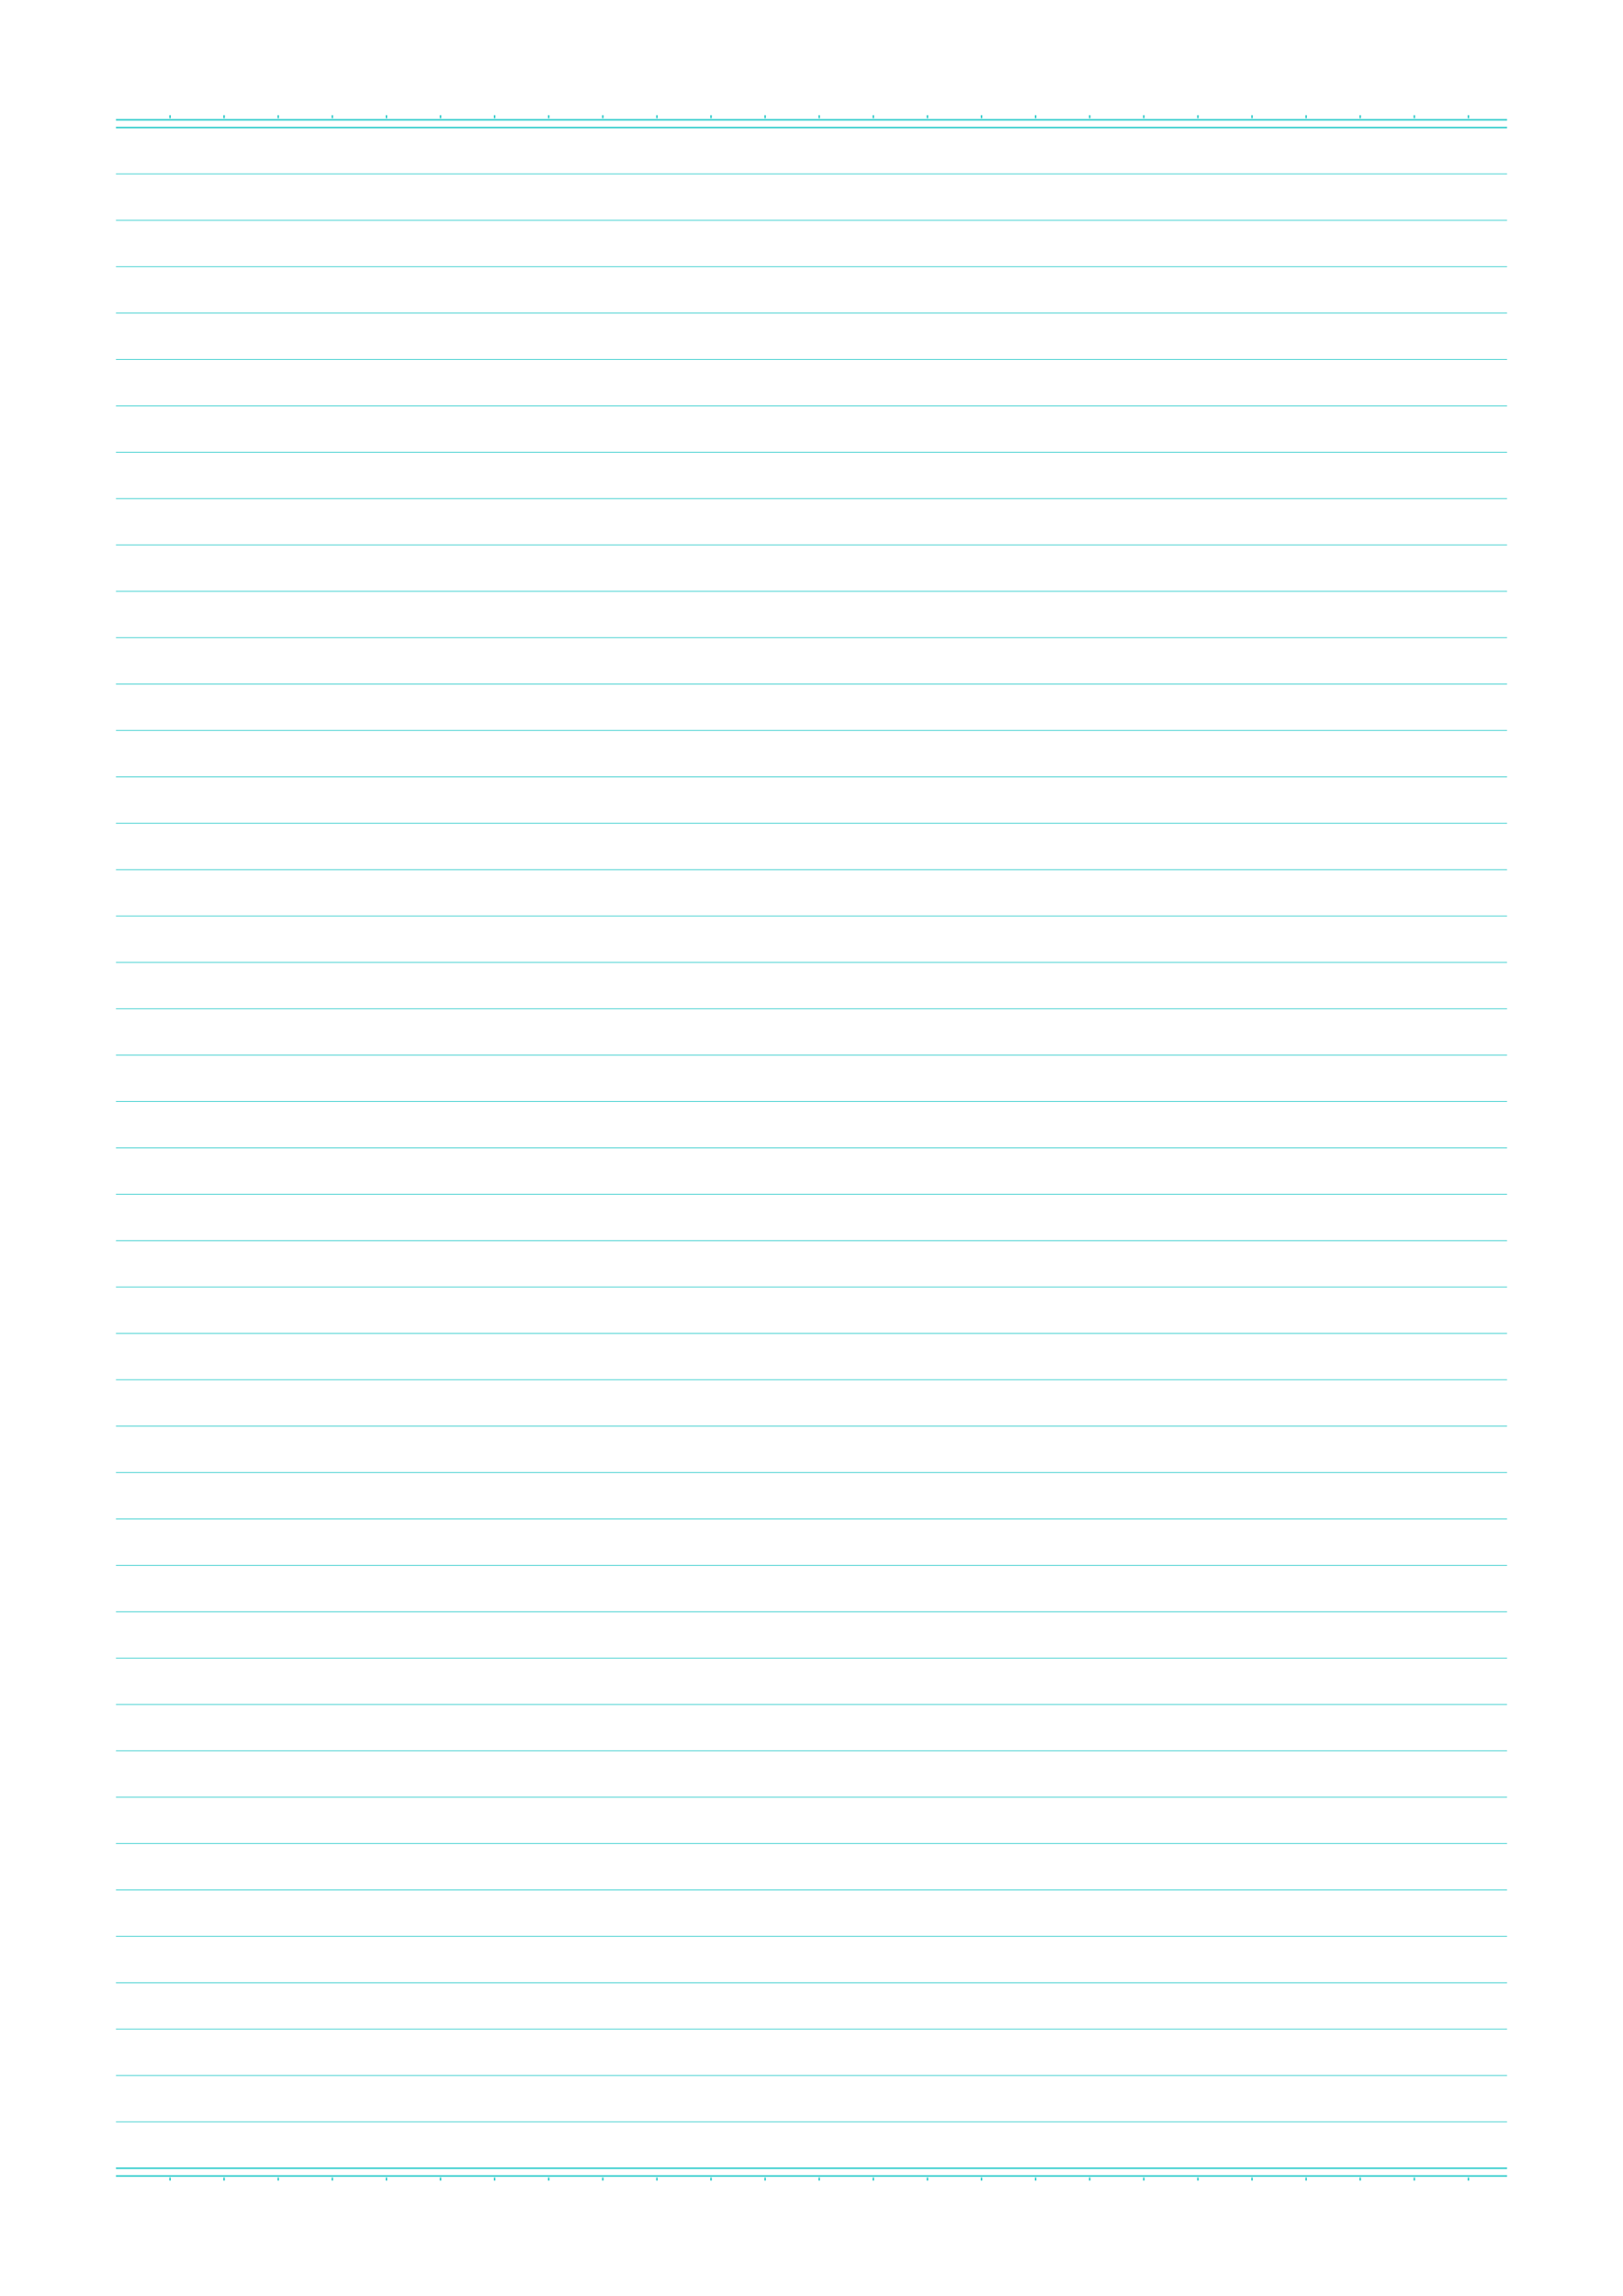 <svg xmlns="http://www.w3.org/2000/svg" width="595.28" height="841.89" viewBox="0 0 595.28 841.89"><defs><style>.a,.b{fill:none;stroke:#3cc;stroke-miterlimit:10;}.a{stroke-width:0.28px;}.b{stroke-width:0.57px;}</style></defs><line class="a" x1="42.52" y1="63.78" x2="552.76" y2="63.78"/><line class="a" x1="42.52" y1="80.79" x2="552.76" y2="80.79"/><line class="a" x1="42.52" y1="97.8" x2="552.76" y2="97.8"/><line class="a" x1="42.52" y1="114.8" x2="552.76" y2="114.8"/><line class="a" x1="42.52" y1="131.81" x2="552.76" y2="131.81"/><line class="a" x1="42.52" y1="148.82" x2="552.76" y2="148.82"/><line class="a" x1="42.52" y1="165.83" x2="552.76" y2="165.83"/><line class="a" x1="42.52" y1="182.83" x2="552.76" y2="182.83"/><line class="a" x1="42.52" y1="199.84" x2="552.76" y2="199.84"/><line class="a" x1="42.52" y1="216.85" x2="552.76" y2="216.85"/><line class="a" x1="42.52" y1="233.86" x2="552.76" y2="233.86"/><line class="a" x1="42.52" y1="250.87" x2="552.76" y2="250.87"/><line class="a" x1="42.52" y1="267.87" x2="552.76" y2="267.87"/><line class="a" x1="42.52" y1="284.88" x2="552.76" y2="284.88"/><line class="a" x1="42.52" y1="301.89" x2="552.76" y2="301.89"/><line class="a" x1="42.52" y1="318.9" x2="552.76" y2="318.9"/><line class="a" x1="42.52" y1="335.91" x2="552.76" y2="335.91"/><line class="a" x1="42.52" y1="352.91" x2="552.76" y2="352.91"/><line class="a" x1="42.52" y1="369.92" x2="552.76" y2="369.92"/><line class="a" x1="42.52" y1="386.93" x2="552.76" y2="386.93"/><line class="a" x1="42.52" y1="403.94" x2="552.76" y2="403.94"/><line class="a" x1="42.52" y1="420.94" x2="552.76" y2="420.94"/><line class="a" x1="42.52" y1="437.95" x2="552.76" y2="437.95"/><line class="a" x1="42.52" y1="454.96" x2="552.76" y2="454.96"/><line class="a" x1="42.52" y1="471.97" x2="552.76" y2="471.97"/><line class="a" x1="42.52" y1="488.98" x2="552.76" y2="488.98"/><line class="a" x1="42.52" y1="505.98" x2="552.76" y2="505.98"/><line class="a" x1="42.52" y1="522.99" x2="552.76" y2="522.99"/><line class="a" x1="42.52" y1="540" x2="552.76" y2="540"/><line class="a" x1="42.52" y1="557.01" x2="552.76" y2="557.01"/><line class="a" x1="42.52" y1="574.02" x2="552.76" y2="574.02"/><line class="a" x1="42.52" y1="591.02" x2="552.76" y2="591.02"/><line class="a" x1="42.52" y1="608.03" x2="552.76" y2="608.03"/><line class="a" x1="42.52" y1="625.04" x2="552.76" y2="625.04"/><line class="a" x1="42.52" y1="642.05" x2="552.76" y2="642.05"/><line class="a" x1="42.52" y1="659.06" x2="552.76" y2="659.06"/><line class="a" x1="42.52" y1="676.06" x2="552.76" y2="676.06"/><line class="a" x1="42.52" y1="693.07" x2="552.76" y2="693.07"/><line class="a" x1="42.52" y1="710.08" x2="552.76" y2="710.08"/><line class="a" x1="42.52" y1="727.09" x2="552.76" y2="727.09"/><line class="a" x1="42.52" y1="744.09" x2="552.76" y2="744.09"/><line class="a" x1="42.52" y1="761.1" x2="552.76" y2="761.1"/><line class="a" x1="42.52" y1="778.11" x2="552.76" y2="778.11"/><line class="b" x1="42.52" y1="43.94" x2="552.76" y2="43.94"/><line class="b" x1="42.52" y1="46.77" x2="552.76" y2="46.77"/><line class="b" x1="62.36" y1="43.37" x2="62.36" y2="42.24"/><line class="b" x1="82.2" y1="43.37" x2="82.2" y2="42.24"/><line class="b" x1="102.05" y1="43.37" x2="102.05" y2="42.24"/><line class="b" x1="121.89" y1="43.37" x2="121.89" y2="42.24"/><line class="b" x1="141.73" y1="43.37" x2="141.73" y2="42.24"/><line class="b" x1="161.57" y1="43.37" x2="161.57" y2="42.24"/><line class="b" x1="181.42" y1="43.37" x2="181.42" y2="42.24"/><line class="b" x1="201.26" y1="43.37" x2="201.26" y2="42.24"/><line class="b" x1="221.1" y1="43.37" x2="221.1" y2="42.24"/><line class="b" x1="240.94" y1="43.37" x2="240.94" y2="42.24"/><line class="b" x1="260.79" y1="43.37" x2="260.79" y2="42.24"/><line class="b" x1="280.63" y1="43.37" x2="280.63" y2="42.24"/><line class="b" x1="300.47" y1="43.37" x2="300.47" y2="42.24"/><line class="b" x1="320.31" y1="43.37" x2="320.31" y2="42.24"/><line class="b" x1="340.16" y1="43.37" x2="340.16" y2="42.24"/><line class="b" x1="360" y1="43.37" x2="360" y2="42.24"/><line class="b" x1="379.84" y1="43.37" x2="379.84" y2="42.24"/><line class="b" x1="399.69" y1="43.37" x2="399.69" y2="42.24"/><line class="b" x1="419.53" y1="43.37" x2="419.53" y2="42.24"/><line class="b" x1="439.37" y1="43.37" x2="439.37" y2="42.24"/><line class="b" x1="459.21" y1="43.37" x2="459.21" y2="42.24"/><line class="b" x1="479.06" y1="43.37" x2="479.06" y2="42.24"/><line class="b" x1="498.9" y1="43.37" x2="498.9" y2="42.24"/><line class="b" x1="518.74" y1="43.37" x2="518.74" y2="42.24"/><line class="b" x1="538.58" y1="43.37" x2="538.58" y2="42.24"/><line class="b" x1="42.52" y1="795.12" x2="552.76" y2="795.12"/><line class="b" x1="42.52" y1="797.95" x2="552.76" y2="797.95"/><line class="b" x1="62.36" y1="798.52" x2="62.36" y2="799.65"/><line class="b" x1="82.2" y1="798.52" x2="82.2" y2="799.65"/><line class="b" x1="102.05" y1="798.52" x2="102.05" y2="799.65"/><line class="b" x1="121.89" y1="798.52" x2="121.89" y2="799.65"/><line class="b" x1="141.73" y1="798.52" x2="141.73" y2="799.65"/><line class="b" x1="161.57" y1="798.52" x2="161.57" y2="799.65"/><line class="b" x1="181.42" y1="798.52" x2="181.42" y2="799.65"/><line class="b" x1="201.26" y1="798.52" x2="201.26" y2="799.65"/><line class="b" x1="221.1" y1="798.52" x2="221.1" y2="799.65"/><line class="b" x1="240.94" y1="798.52" x2="240.94" y2="799.65"/><line class="b" x1="260.79" y1="798.52" x2="260.79" y2="799.65"/><line class="b" x1="280.63" y1="798.52" x2="280.63" y2="799.65"/><line class="b" x1="300.47" y1="798.52" x2="300.47" y2="799.65"/><line class="b" x1="320.31" y1="798.52" x2="320.31" y2="799.65"/><line class="b" x1="340.16" y1="798.52" x2="340.16" y2="799.65"/><line class="b" x1="360" y1="798.52" x2="360" y2="799.65"/><line class="b" x1="379.84" y1="798.52" x2="379.84" y2="799.65"/><line class="b" x1="399.69" y1="798.52" x2="399.69" y2="799.65"/><line class="b" x1="419.53" y1="798.52" x2="419.53" y2="799.65"/><line class="b" x1="439.37" y1="798.52" x2="439.37" y2="799.65"/><line class="b" x1="459.21" y1="798.52" x2="459.21" y2="799.65"/><line class="b" x1="479.06" y1="798.52" x2="479.06" y2="799.65"/><line class="b" x1="498.9" y1="798.52" x2="498.9" y2="799.65"/><line class="b" x1="518.74" y1="798.52" x2="518.74" y2="799.65"/><line class="b" x1="538.58" y1="798.52" x2="538.58" y2="799.65"/></svg>
